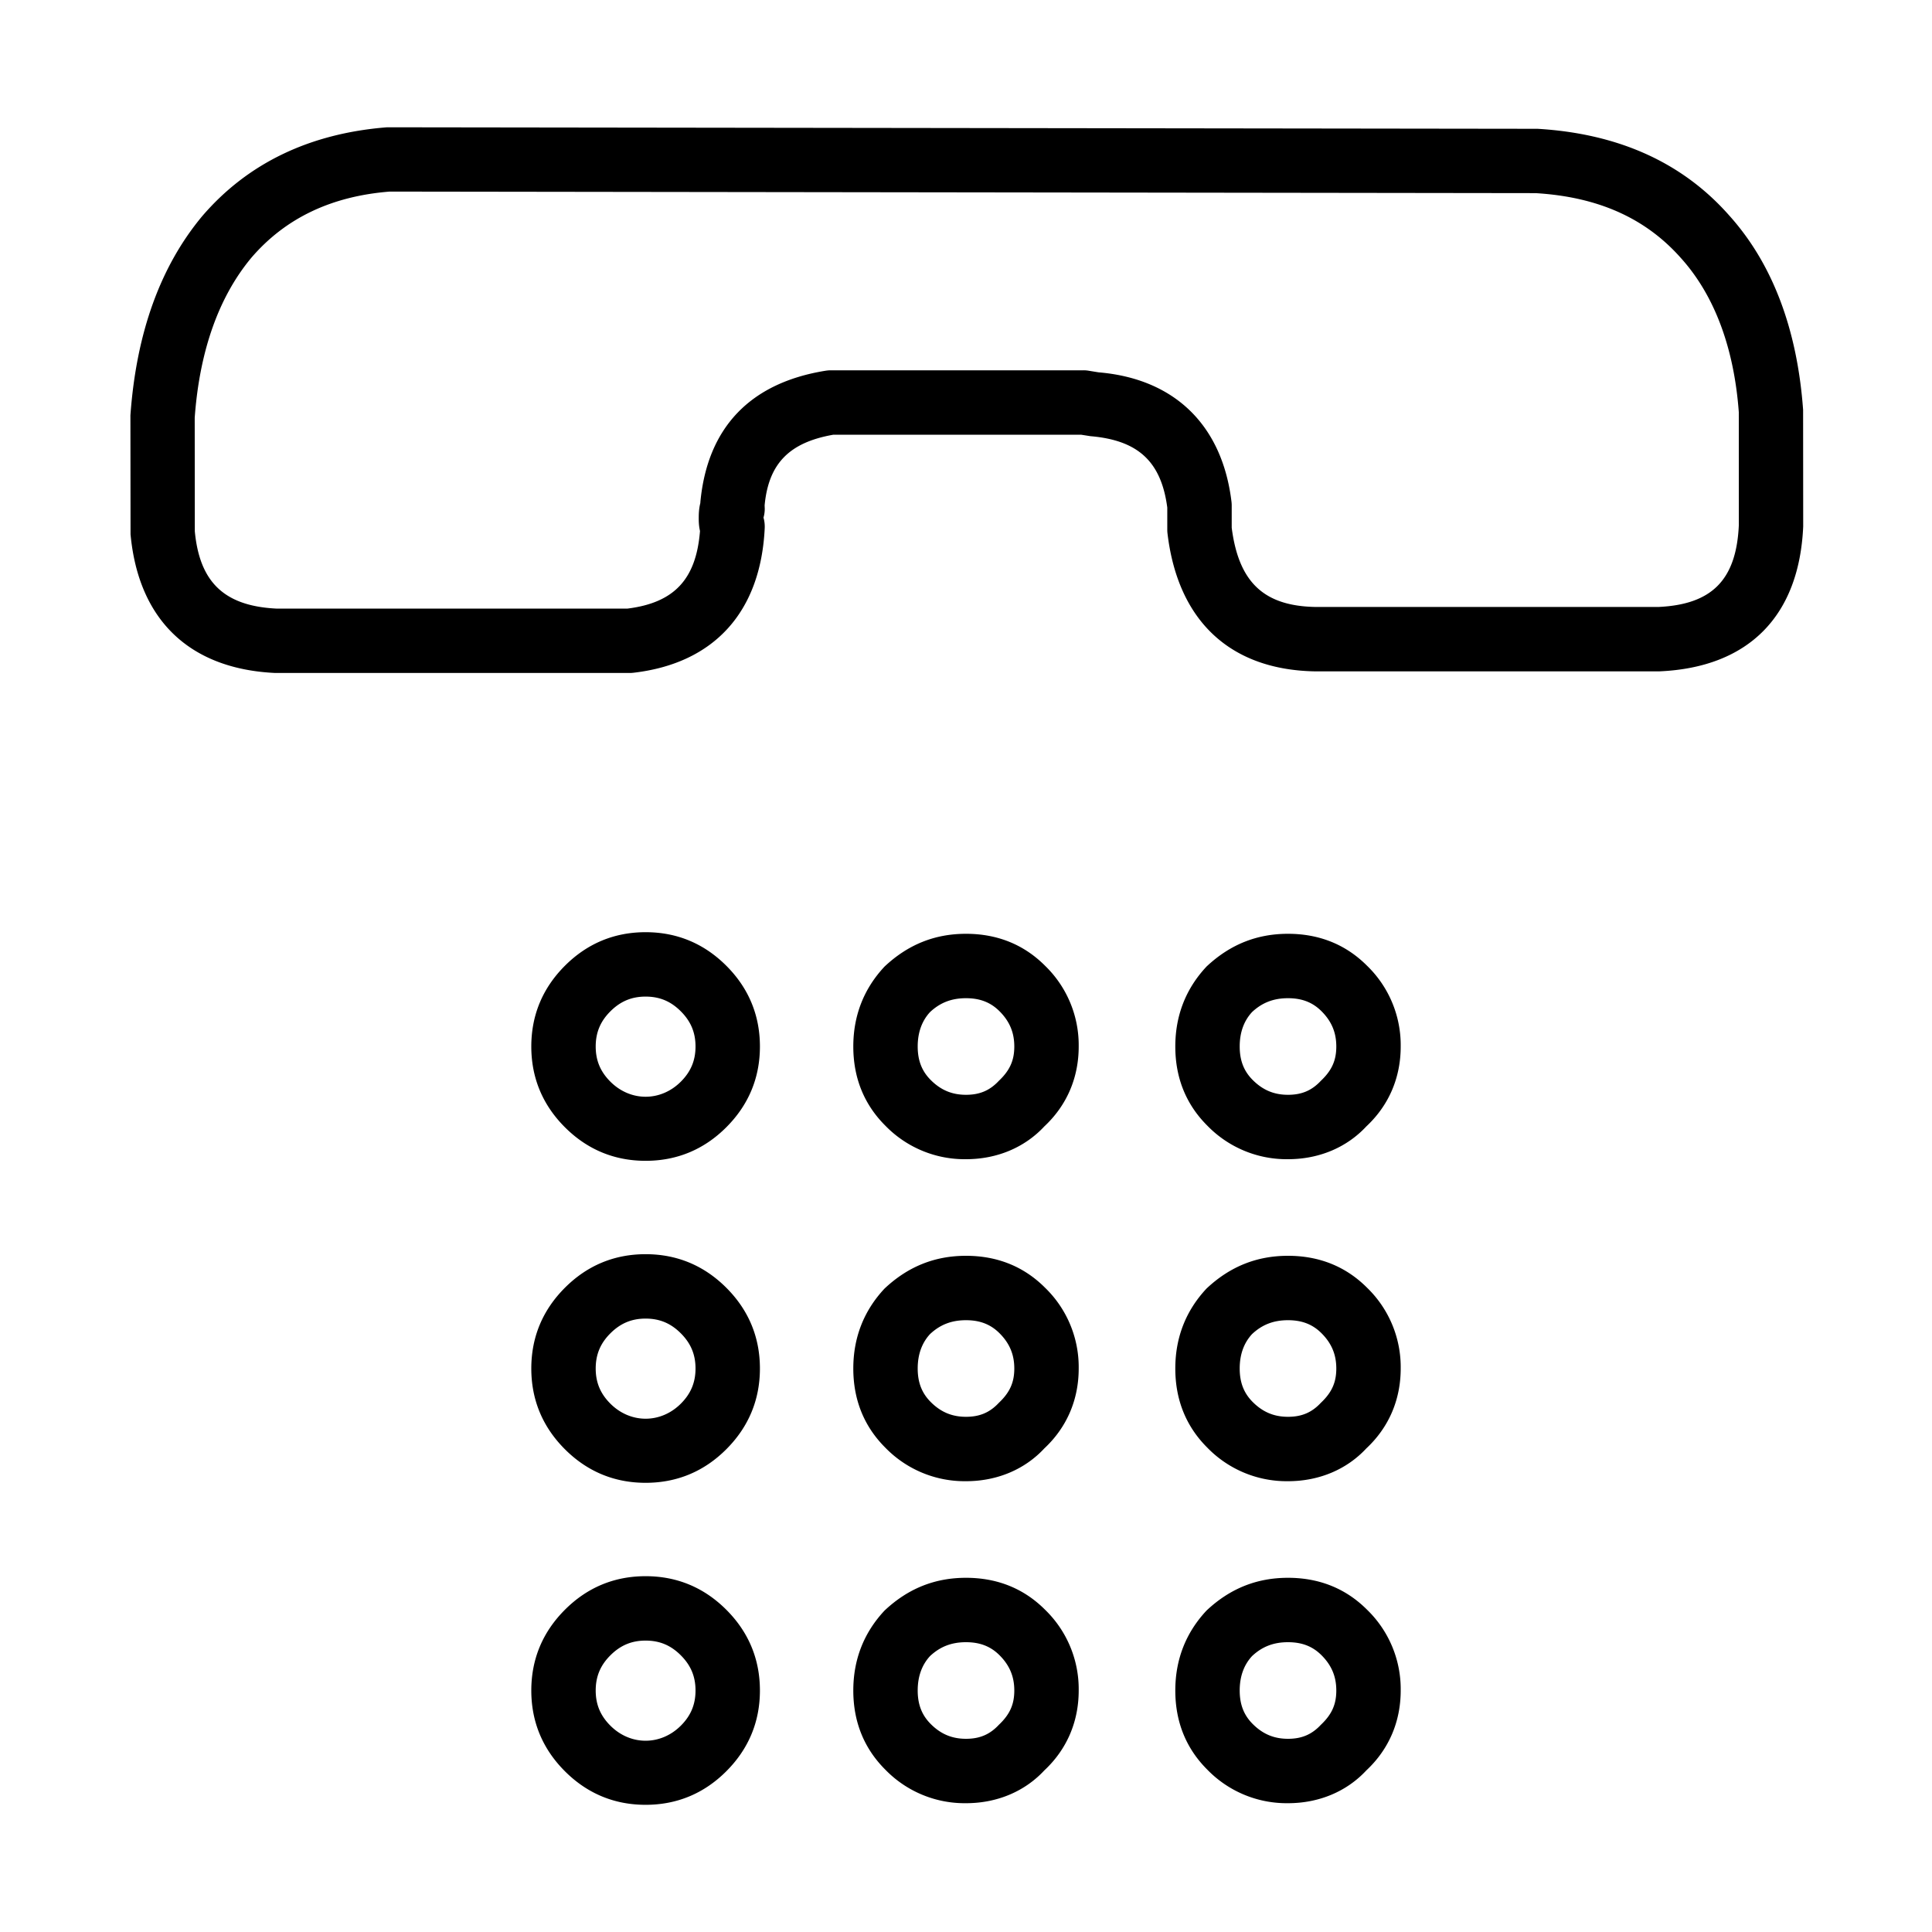 <?xml version="1.0" standalone="no"?><!DOCTYPE svg PUBLIC "-//W3C//DTD SVG 1.1//EN" "http://www.w3.org/Graphics/SVG/1.1/DTD/svg11.dtd"><svg t="1593287825625" class="icon" viewBox="0 0 1024 1024" version="1.1" xmlns="http://www.w3.org/2000/svg" p-id="2657" width="240" height="240" xmlns:xlink="http://www.w3.org/1999/xlink"><defs><style type="text/css"></style></defs><path d="M342.187 956.587c-16.589 0-30.976-5.99-42.786-17.801S281.6 912.589 281.6 896s5.99-30.959 17.801-42.786 26.197-17.801 42.786-17.801 30.976 5.99 42.786 17.801S402.773 879.411 402.773 896s-5.99 30.959-17.801 42.786-26.214 17.801-42.786 17.801z m0-87.04c-7.407 0-13.329 2.492-18.654 7.799s-7.799 11.247-7.799 18.654 2.475 13.329 7.799 18.654c10.65 10.633 26.658 10.615 37.308 0 5.325-5.325 7.799-11.247 7.799-18.654s-2.475-13.329-7.799-18.654-11.247-7.799-18.654-7.799zM682.667 955.733a58.607 58.607 0 0 1-42.786-17.801c-11.247-11.213-16.947-25.327-16.947-41.933 0-16.384 5.564-30.635 16.555-42.377C652.032 841.83 666.283 836.267 682.667 836.267c16.606 0 30.72 5.7 41.95 16.964A58.556 58.556 0 0 1 742.4 896c0 16.572-6.298 31.215-18.21 42.342C713.882 949.436 699.238 955.733 682.667 955.733z m0-85.333c-7.646 0-13.705 2.338-19.046 7.356-4.215 4.54-6.554 10.598-6.554 18.244 0 7.424 2.202 13.073 6.929 17.783 5.342 5.325 11.264 7.817 18.671 7.817 7.27 0 12.629-2.287 17.391-7.39 5.922-5.581 8.209-10.94 8.209-18.21 0-7.407-2.492-13.329-7.799-18.654C695.74 872.602 690.091 870.4 682.667 870.4z m-170.667 85.333a58.573 58.573 0 0 1-42.786-17.801c-11.247-11.23-16.947-25.344-16.947-41.933 0-16.367 5.564-30.618 16.555-42.359C481.365 841.83 495.633 836.267 512 836.267c16.606 0 30.72 5.7 41.95 16.964A58.556 58.556 0 0 1 571.733 896c0 16.572-6.298 31.215-18.21 42.342C543.215 949.436 528.572 955.733 512 955.733z m0-85.333c-7.646 0-13.705 2.338-19.063 7.356-4.198 4.54-6.537 10.615-6.537 18.244 0 7.407 2.202 13.073 6.946 17.801 5.325 5.308 11.247 7.799 18.654 7.799 7.27 0 12.629-2.287 17.391-7.39 5.922-5.581 8.209-10.94 8.209-18.21 0-7.407-2.492-13.329-7.799-18.654C525.073 872.602 519.407 870.4 512 870.4z m-169.813-84.48c-16.589 0-30.976-5.99-42.786-17.801S281.6 741.922 281.6 725.333s5.99-30.959 17.801-42.786 26.197-17.801 42.786-17.801 30.976 5.99 42.786 17.801S402.773 708.745 402.773 725.333s-5.99 30.959-17.801 42.786-26.214 17.801-42.786 17.801z m0-87.04c-7.407 0-13.329 2.492-18.654 7.799s-7.799 11.247-7.799 18.654 2.475 13.329 7.799 18.654c10.65 10.615 26.658 10.615 37.308 0 5.325-5.325 7.799-11.247 7.799-18.654s-2.475-13.329-7.799-18.654-11.247-7.799-18.654-7.799zM682.667 785.067a58.607 58.607 0 0 1-42.786-17.801c-11.247-11.213-16.947-25.327-16.947-41.933 0-16.384 5.564-30.635 16.555-42.377C652.032 671.164 666.283 665.6 682.667 665.6c16.606 0 30.72 5.7 41.95 16.964A58.556 58.556 0 0 1 742.4 725.333c0 16.572-6.298 31.215-18.21 42.342C713.882 778.769 699.238 785.067 682.667 785.067z m0-85.333c-7.646 0-13.705 2.338-19.046 7.356-4.215 4.54-6.554 10.598-6.554 18.244 0 7.424 2.202 13.073 6.929 17.783 5.342 5.325 11.264 7.817 18.671 7.817 7.27 0 12.629-2.287 17.391-7.39 5.922-5.581 8.209-10.94 8.209-18.21 0-7.407-2.492-13.329-7.799-18.654C695.74 701.935 690.091 699.733 682.667 699.733z m-170.667 85.333a58.573 58.573 0 0 1-42.786-17.801c-11.247-11.23-16.947-25.344-16.947-41.933 0-16.367 5.564-30.618 16.555-42.359C481.365 671.164 495.633 665.6 512 665.6c16.606 0 30.72 5.7 41.95 16.964A58.556 58.556 0 0 1 571.733 725.333c0 16.572-6.298 31.215-18.21 42.342C543.215 778.769 528.572 785.067 512 785.067z m0-85.333c-7.646 0-13.705 2.338-19.063 7.356-4.198 4.54-6.537 10.615-6.537 18.244 0 7.407 2.202 13.073 6.946 17.801 5.325 5.308 11.247 7.799 18.654 7.799 7.27 0 12.629-2.287 17.391-7.39 5.922-5.581 8.209-10.94 8.209-18.21 0-7.407-2.492-13.329-7.799-18.654C525.073 701.935 519.407 699.733 512 699.733z m-169.813-84.48c-16.589 0-30.976-5.99-42.786-17.801S281.6 571.255 281.6 554.667s5.99-30.959 17.801-42.786c11.81-11.81 26.197-17.801 42.786-17.801s30.976 5.99 42.786 17.801c11.81 11.81 17.801 26.197 17.801 42.786s-5.99 30.959-17.801 42.786-26.214 17.801-42.786 17.801z m0-87.04c-7.407 0-13.329 2.492-18.654 7.799s-7.799 11.247-7.799 18.654 2.475 13.329 7.799 18.654c10.65 10.633 26.658 10.633 37.308 0 5.325-5.325 7.799-11.247 7.799-18.654s-2.475-13.329-7.799-18.654-11.247-7.799-18.654-7.799zM682.667 614.4a58.607 58.607 0 0 1-42.786-17.801c-11.247-11.213-16.947-25.327-16.947-41.933 0-16.384 5.564-30.635 16.555-42.377C652.049 500.497 666.3 494.933 682.667 494.933c16.589 0 30.703 5.7 41.933 16.964A58.573 58.573 0 0 1 742.4 554.667c0 16.572-6.298 31.215-18.21 42.342C713.882 608.102 699.238 614.4 682.667 614.4z m0-85.333c-7.629 0-13.705 2.338-19.063 7.356-4.198 4.54-6.537 10.598-6.537 18.244 0 7.424 2.202 13.073 6.929 17.783 5.342 5.325 11.264 7.817 18.671 7.817 7.27 0 12.629-2.287 17.391-7.39 5.922-5.581 8.209-10.94 8.209-18.21 0-7.407-2.492-13.329-7.799-18.654C695.74 531.268 690.074 529.067 682.667 529.067z m-170.667 85.333a58.573 58.573 0 0 1-42.786-17.801c-11.247-11.23-16.947-25.344-16.947-41.933 0-16.367 5.564-30.618 16.555-42.359C481.382 500.497 495.633 494.933 512 494.933c16.589 0 30.703 5.7 41.933 16.964A58.573 58.573 0 0 1 571.733 554.667c0 16.572-6.298 31.215-18.21 42.342C543.215 608.102 528.572 614.4 512 614.4z m0-85.333c-7.646 0-13.705 2.338-19.063 7.356-4.198 4.54-6.537 10.615-6.537 18.244 0 7.407 2.202 13.073 6.946 17.801 5.325 5.308 11.247 7.799 18.654 7.799 7.27 0 12.629-2.287 17.391-7.39 5.922-5.581 8.209-10.94 8.209-18.21 0-7.407-2.492-13.329-7.799-18.654C525.073 531.268 519.407 529.067 512 529.067zM333.653 356.693h-187.733c-45.568-2.116-72.533-28.228-76.732-73.523L69.12 220.16c3.157-43.947 15.957-79.087 38.093-105.643 24.149-28.092 57.054-43.844 97.963-47.053L814.95 68.267c43.059 2.56 76.885 17.988 101.513 45.875 22.886 25.412 36.096 60.126 39.219 103.083L955.733 279.04c-2.116 47.684-29.099 74.667-76.032 76.783l-182.494 0.017c-45.124-0.717-72.858-26.658-78.404-73.062a16.213 16.213 0 0 1-0.119-2.031v-11.725c-3.209-24.354-15.428-35.686-40.704-37.837l-5.018-0.785h-131.226c-23.467 4.096-34.389 15.36-36.471 37.444l0.068 1.809a16.589 16.589 0 0 1-0.666 4.693c0.512 1.775 0.717 3.618 0.649 5.495-2.099 44.578-26.863 71.834-69.717 76.749a18.569 18.569 0 0 1-1.946 0.102zM206.49 101.547c-30.703 2.458-55.091 13.926-73.233 35.021-17.306 20.77-27.477 49.374-30.054 84.821L103.253 281.6c2.56 26.948 15.582 39.663 43.469 40.977L332.629 322.56c24.713-3.106 36.352-15.497 38.383-41.114-0.666-2.918-0.666-5.427-0.666-6.673 0-1.775 0-4.83 0.853-8.175V266.24c3.686-39.799 26.624-63.369 66.406-69.751 0.905-0.137 1.792-0.222 2.714-0.222h133.99a15.189 15.189 0 0 1 2.782 0.239l5.137 0.836c40.055 3.345 65.553 27.75 70.485 68.574 0.085 0.683 0.119 1.365 0.119 2.048v11.742c3.721 28.996 17.118 41.574 44.646 42.001H878.933c28.382-1.297 41.387-14.285 42.684-43.418L921.6 218.453c-2.509-33.963-12.817-61.833-30.601-81.596-18.79-21.248-43.964-32.495-77.107-34.492l-607.403-0.819z" p-id="2658"></path></svg>